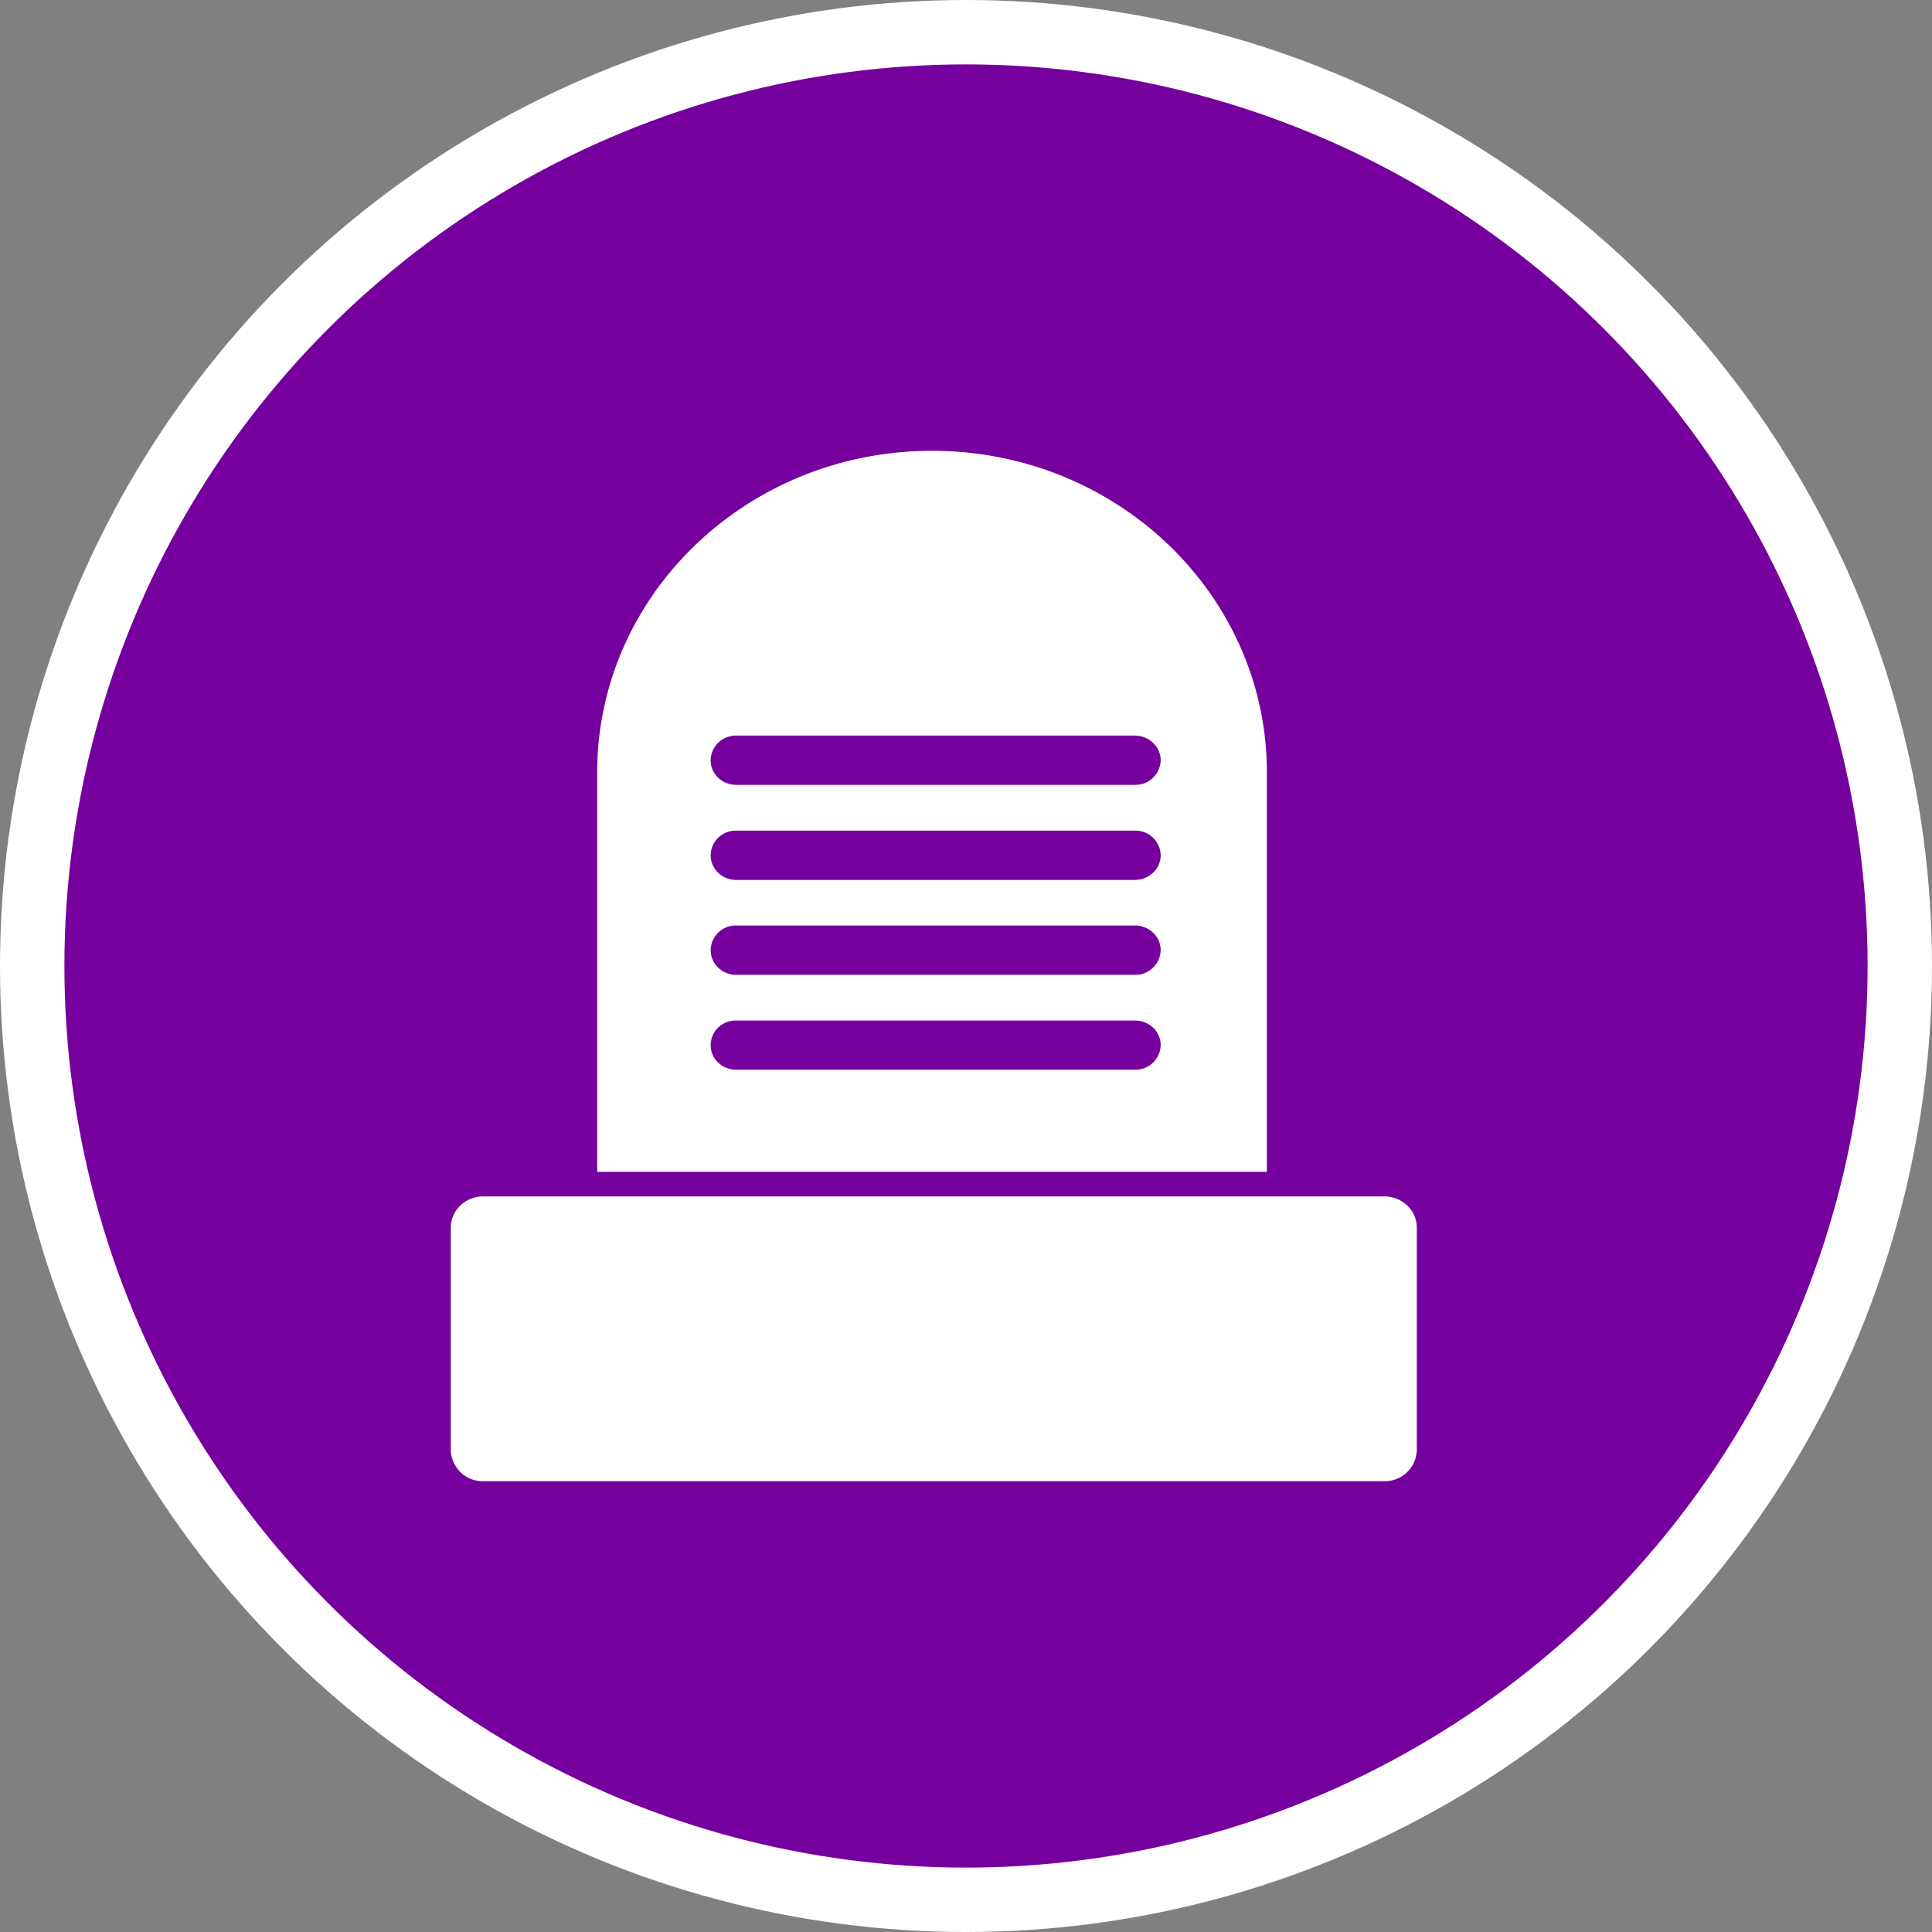 <svg xmlns="http://www.w3.org/2000/svg" width="30" height="30"><rect width="100%" height="100%" fill="#808080" stroke="none"/><circle style="isolation:auto;mix-blend-mode:normal;solid-color:#000;solid-opacity:1;marker:none" cx="15" cy="15" r="14.5" color="#000" overflow="visible" fill="#76009e" fill-rule="evenodd" stroke="#fff"/><g fill="#fff"><path d="M7.504 18.578h13.992c.277 0 .504.215.504.485v3.453a.496.496 0 01-.504.484H7.504A.496.496 0 017 22.516v-3.453c0-.27.227-.485.504-.485zm0 0M19.672 11.996v6.2H9.273v-6.2c0-2.758 2.329-4.996 5.2-4.996 2.87 0 5.199 2.238 5.199 4.996zm-1.649 2.758c0-.211-.18-.383-.398-.383H11.43a.389.389 0 00-.395.383c0 .21.176.383.395.383h6.195a.392.392 0 00.398-.383zm0 1.476v-.003c0-.211-.18-.38-.398-.38H11.43a.385.385 0 00-.395.38v.003c0 .211.176.38.395.38h6.195a.389.389 0 00.398-.38zm0-4.421v-.004c0-.211-.18-.38-.398-.383H11.43a.391.391 0 00-.395.383v.004c0 .207.176.378.395.378h6.195a.391.391 0 00.398-.378zm0 1.472v-.004a.391.391 0 00-.398-.379H11.43a.388.388 0 00-.395.38v.003c0 .211.176.38.395.383h6.195c.219-.004.398-.172.398-.383zm0 0"/></g></svg>
